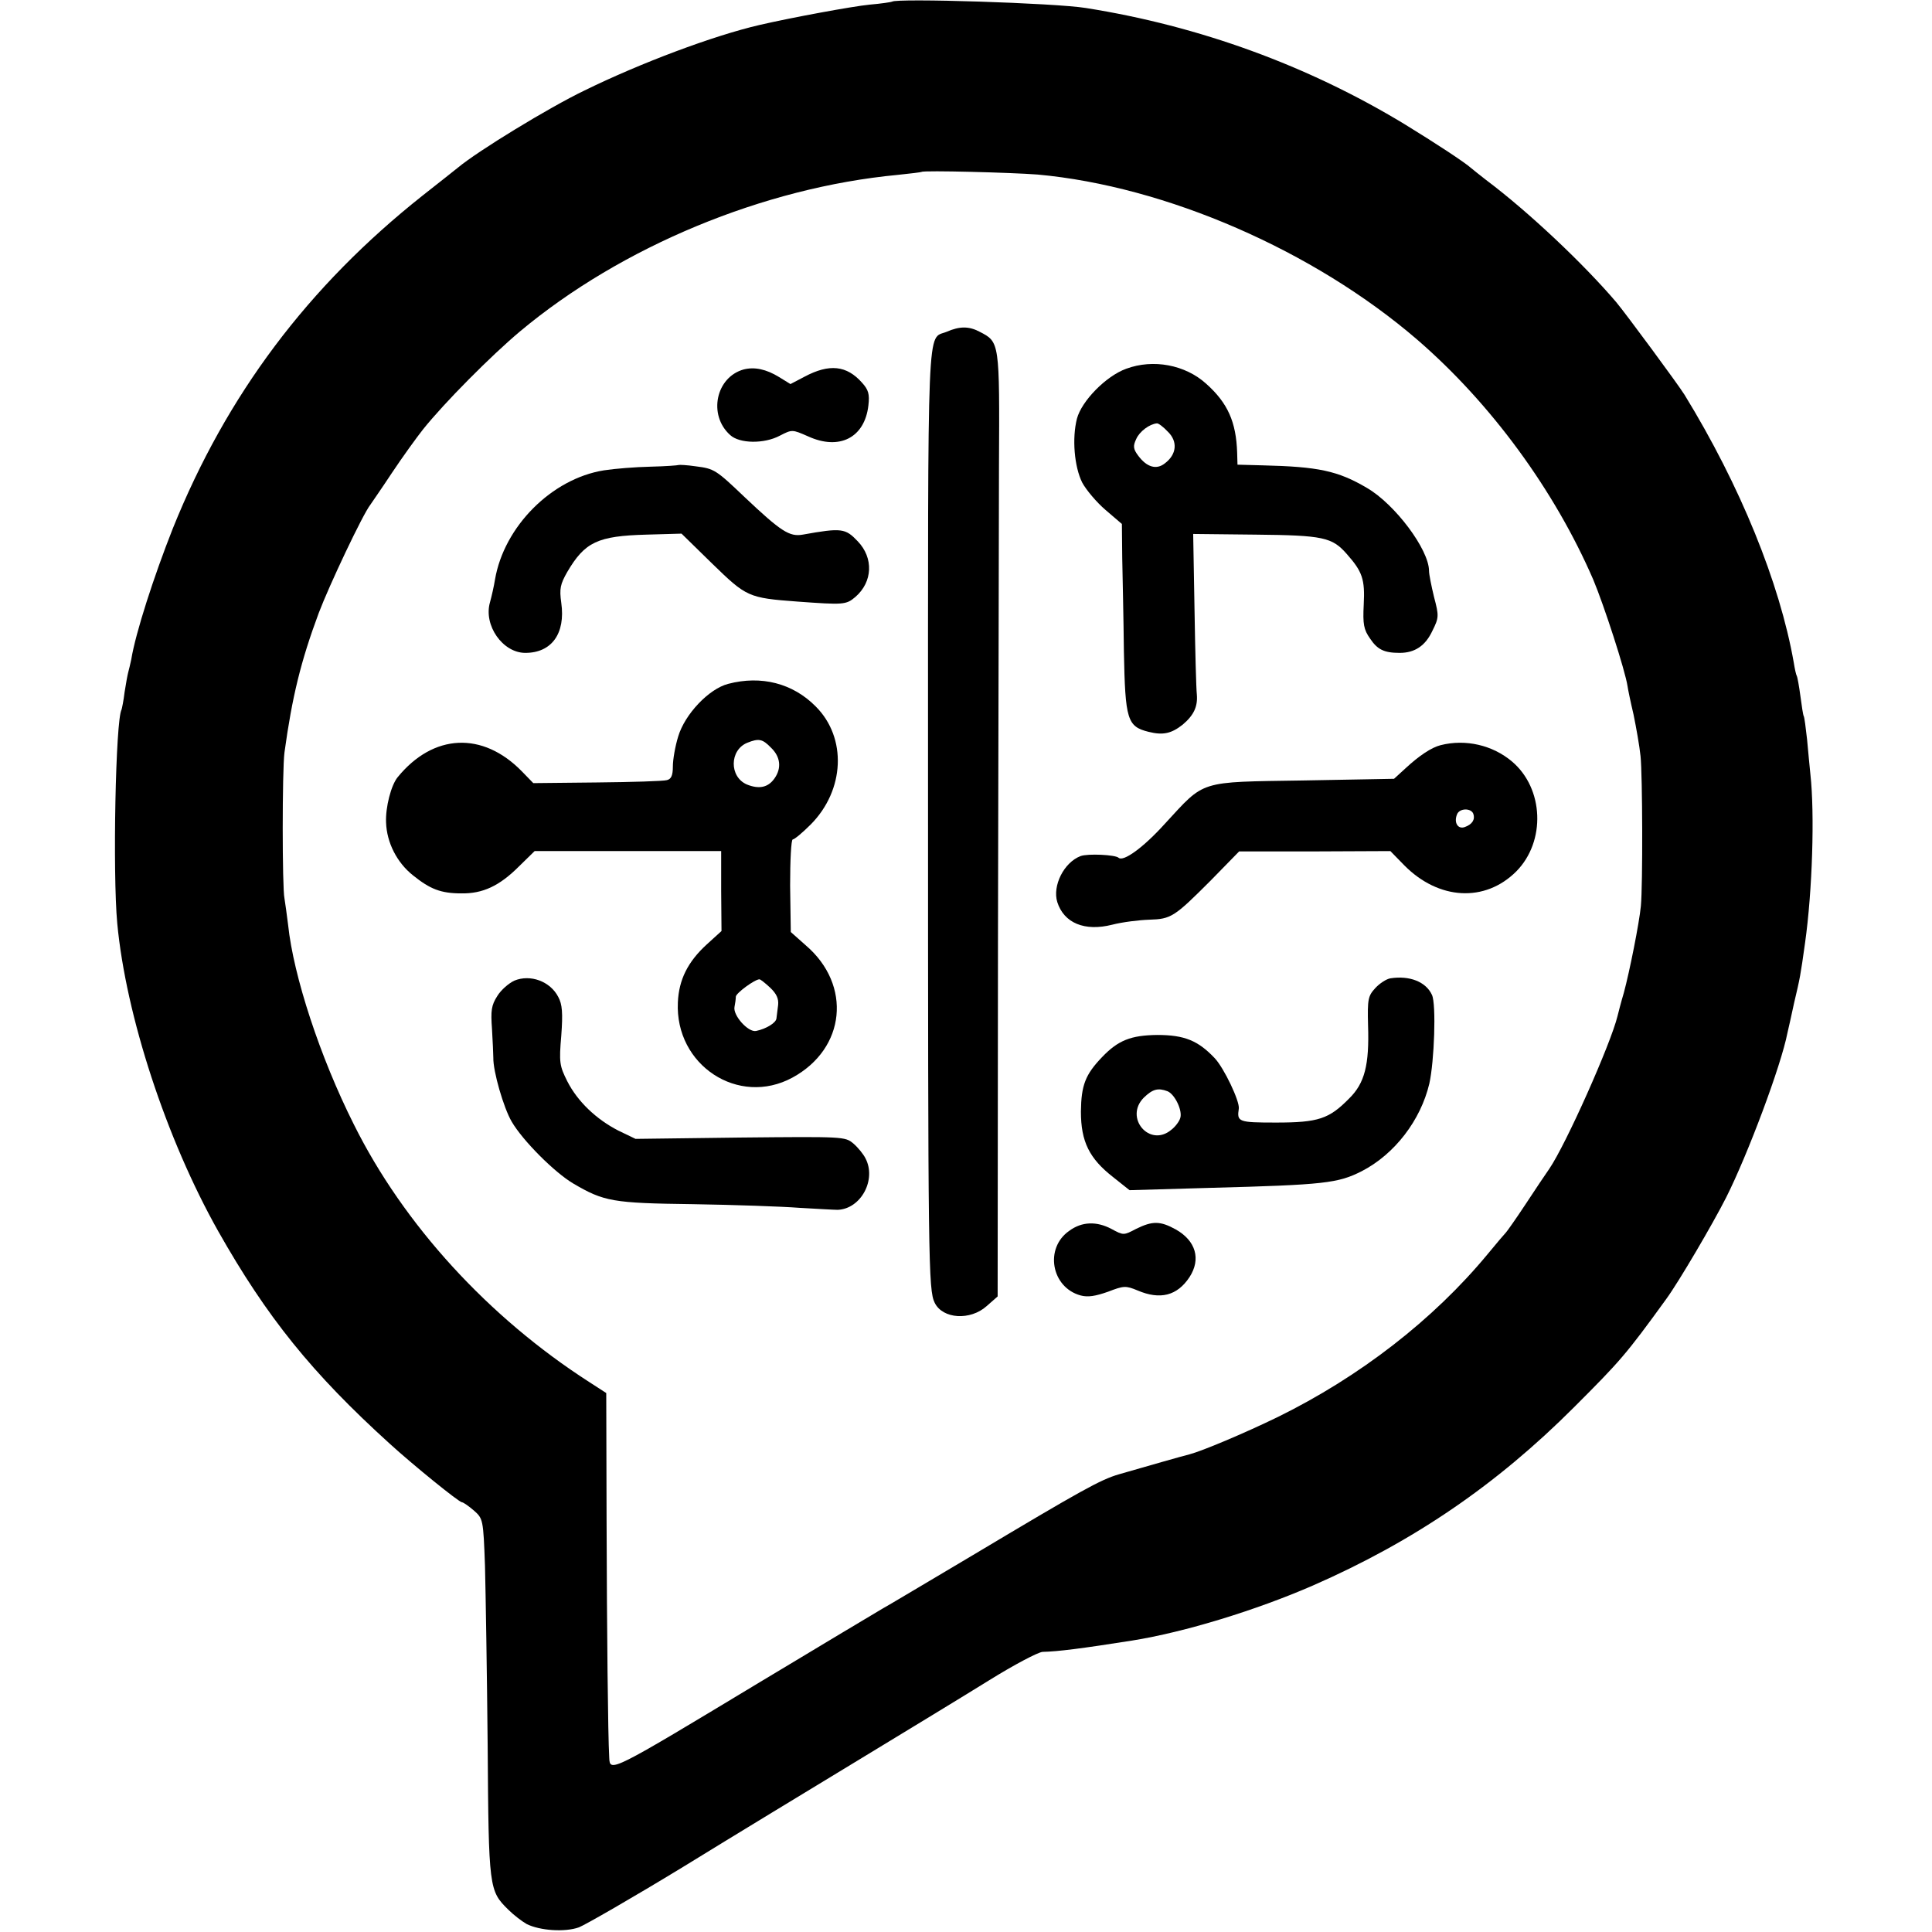 <?xml version="1.0" standalone="no"?>
<!DOCTYPE svg PUBLIC "-//W3C//DTD SVG 20010904//EN"
 "http://www.w3.org/TR/2001/REC-SVG-20010904/DTD/svg10.dtd">
<svg version="1.0" xmlns="http://www.w3.org/2000/svg"
 width="580pt" height="580pt" viewBox="0 0 580 580"
 preserveAspectRatio="xMidYMid meet">
<g transform="translate(0,580) scale(0.1,-0.1)"
fill="#000000" stroke="none">
<path d="M2678 5795 c-1 -1 -32 -6 -68 -9 -51 -5 -235 -39 -330 -61 -138 -32
-357 -114 -526 -197 -106 -51 -319 -181 -379 -231 -11 -9 -58 -46 -105 -83
-346 -274 -590 -600 -751 -1000 -57 -144 -112 -314 -125 -394 -3 -14 -7 -31
-9 -38 -2 -7 -7 -34 -11 -60 -3 -26 -8 -49 -9 -52 -18 -30 -27 -491 -13 -642
26 -277 147 -647 303 -924 146 -258 281 -426 516 -639 68 -62 207 -175 216
-175 4 0 21 -12 36 -25 27 -24 28 -26 33 -167 2 -79 6 -321 8 -538 3 -430 4
-436 62 -493 16 -16 41 -35 55 -43 40 -20 115 -25 157 -10 20 8 161 89 312
181 151 93 390 238 530 323 140 85 316 192 390 238 74 46 146 84 160 85 46 1
117 10 269 34 157 25 372 91 542 165 304 133 552 303 784 535 139 139 156 158
277 325 38 52 140 226 180 305 65 129 165 396 184 494 3 12 12 53 20 90 18 76
19 81 33 181 22 156 29 388 16 505 -2 22 -7 69 -10 105 -4 36 -8 67 -10 70 -2
3 -6 30 -10 60 -4 30 -9 58 -11 61 -2 3 -6 21 -9 40 -42 239 -161 532 -328
804 -20 32 -175 242 -205 278 -98 115 -263 271 -391 367 -18 14 -38 30 -44 35
-20 18 -107 75 -200 132 -290 176 -616 295 -957 349 -91 15 -570 30 -582 19z
m437 -519 c385 -35 829 -228 1140 -496 221 -191 412 -452 528 -720 32 -76 96
-273 103 -320 1 -8 9 -47 18 -85 8 -39 18 -95 21 -125 6 -56 7 -387 1 -450 -5
-52 -34 -197 -51 -260 -9 -30 -17 -62 -19 -70 -20 -83 -155 -386 -205 -459
-10 -14 -42 -62 -71 -106 -29 -44 -56 -82 -59 -85 -3 -3 -28 -32 -55 -65 -163
-197 -384 -368 -630 -489 -103 -50 -227 -102 -265 -112 -17 -4 -136 -38 -212
-60 -55 -16 -111 -47 -439 -243 -135 -80 -257 -153 -272 -161 -14 -8 -179
-107 -367 -220 -449 -271 -450 -271 -452 -227 -4 69 -7 379 -8 713 l-1 382
-51 33 c-302 194 -557 472 -707 774 -101 201 -181 445 -197 598 -4 32 -9 68
-11 80 -7 31 -7 385 0 438 23 167 49 274 103 419 31 82 132 296 155 325 4 6
34 49 65 96 32 48 74 106 93 130 64 80 204 221 291 294 305 255 732 432 1134
470 39 4 71 8 72 9 6 5 272 -2 348 -8z"/>
<path d="M2842 4804 c-60 -25 -56 72 -56 -1362 0 -1436 1 -1514 20 -1553 24
-49 107 -54 156 -10 l33 29 1 1074 c1 590 3 1228 3 1417 2 376 2 374 -58 405
-32 17 -60 17 -99 0z"/>
<path d="M3381 4693 c-61 -22 -134 -97 -148 -150 -15 -59 -8 -144 16 -192 12
-22 43 -59 70 -82 l49 -42 1 -101 c1 -56 4 -182 5 -282 4 -205 10 -225 74
-241 44 -11 69 -5 103 22 33 28 45 54 42 90 -2 17 -5 132 -7 256 l-4 226 187
-2 c204 -2 230 -8 274 -58 47 -53 55 -76 51 -152 -3 -59 0 -75 19 -102 22 -33
42 -43 89 -43 45 0 77 21 98 66 20 40 20 45 5 102 -8 33 -15 68 -15 78 0 64
-102 200 -186 249 -88 52 -147 64 -314 68 l-75 2 -1 36 c-3 92 -28 149 -93
207 -63 57 -159 75 -240 45z m125 -189 c30 -29 27 -68 -9 -95 -25 -20 -54 -12
-80 23 -15 20 -16 29 -6 50 10 23 40 45 62 47 4 1 19 -10 33 -25z"/>
<path d="M2233 4691 c-84 -23 -108 -137 -41 -197 28 -26 102 -27 149 -2 37 19
37 19 85 -2 94 -43 170 -4 181 93 4 34 0 47 -19 68 -46 52 -98 58 -173 18
l-42 -22 -34 21 c-39 24 -74 31 -106 23z"/>
<path d="M2037 4404 c-1 -1 -39 -4 -84 -5 -46 -1 -108 -6 -140 -11 -157 -25
-300 -169 -327 -328 -3 -19 -10 -50 -15 -68 -20 -69 38 -152 106 -152 79 0
121 58 108 150 -6 43 -3 56 18 93 53 90 91 108 238 112 l105 3 92 -90 c103
-100 108 -103 256 -114 138 -10 146 -10 174 14 52 45 55 117 7 167 -37 39 -48
41 -165 20 -40 -7 -65 9 -175 113 -86 82 -91 85 -146 92 -27 4 -50 5 -52 4z"/>
<path d="M2186 3747 c-58 -15 -130 -91 -150 -158 -9 -29 -16 -69 -16 -90 0
-27 -5 -38 -18 -41 -10 -3 -105 -6 -210 -7 l-191 -2 -34 35 c-118 121 -266
114 -373 -17 -20 -24 -37 -91 -35 -136 2 -61 33 -121 81 -159 51 -41 83 -54
145 -54 64 -1 114 22 173 81 l47 46 280 0 280 0 0 -120 1 -120 -44 -40 c-57
-52 -84 -106 -87 -174 -9 -189 182 -314 344 -226 160 87 179 278 40 397 l-45
40 -2 139 c0 76 3 139 8 139 5 0 29 20 54 45 102 103 109 260 15 354 -69 70
-164 94 -263 68z m129 -192 c28 -27 32 -61 10 -92 -19 -27 -46 -33 -83 -18
-53 23 -52 103 1 125 35 14 46 12 72 -15z m-3 -720 c19 -18 26 -33 24 -52 -2
-16 -4 -33 -5 -40 -1 -14 -32 -32 -61 -38 -24 -5 -70 47 -65 72 2 10 4 24 4
31 1 11 57 52 71 52 3 0 17 -11 32 -25z"/>
<path d="M4325 3563 c-28 -7 -65 -32 -105 -69 l-35 -32 -272 -5 c-318 -5 -294
2 -416 -130 -65 -72 -125 -115 -139 -102 -10 9 -92 13 -114 5 -50 -19 -85 -89
-70 -138 20 -63 82 -89 165 -68 31 8 81 14 111 15 66 2 75 8 184 117 l86 88
227 0 227 1 42 -43 c103 -104 242 -112 336 -18 89 90 83 249 -13 330 -58 49
-139 68 -214 49z m98 -206 c6 -17 -3 -32 -26 -40 -20 -7 -33 13 -23 38 7 19
42 20 49 2z"/>
<path d="M1544 2856 c-17 -8 -40 -28 -51 -46 -18 -28 -20 -44 -16 -99 2 -36 4
-75 4 -86 -1 -41 31 -151 55 -192 33 -57 129 -153 185 -186 92 -54 118 -59
359 -62 124 -2 268 -7 320 -11 52 -3 104 -6 115 -6 70 3 117 91 83 155 -6 12
-22 32 -36 44 -25 21 -29 21 -340 18 l-314 -4 -52 25 c-66 34 -122 87 -153
148 -23 46 -25 56 -18 137 5 68 3 94 -9 116 -24 47 -84 69 -132 49z"/>
<path d="M4174 2863 c-12 -2 -32 -15 -45 -29 -22 -24 -24 -33 -22 -112 4 -119
-10 -174 -57 -220 -60 -61 -92 -72 -219 -72 -114 0 -118 2 -112 42 3 22 -44
121 -72 151 -50 53 -91 70 -173 70 -79 -1 -117 -16 -165 -66 -51 -53 -63 -85
-64 -164 0 -90 25 -141 97 -197 l49 -39 242 7 c344 9 384 14 455 50 99 51 177
153 203 263 15 67 21 238 8 266 -18 40 -68 59 -125 50z m-669 -339 c22 -9 46
-59 38 -81 -3 -10 -15 -26 -27 -35 -65 -54 -142 37 -82 97 26 25 42 30 71 19z"/>
<path d="M3210 2105 c-75 -52 -54 -170 34 -194 22 -6 45 -2 82 11 47 18 53 19
89 4 68 -29 119 -16 156 40 35 54 19 109 -41 143 -47 26 -70 26 -119 2 -38
-20 -38 -20 -75 0 -44 23 -88 22 -126 -6z"/>
</g>
</svg>
